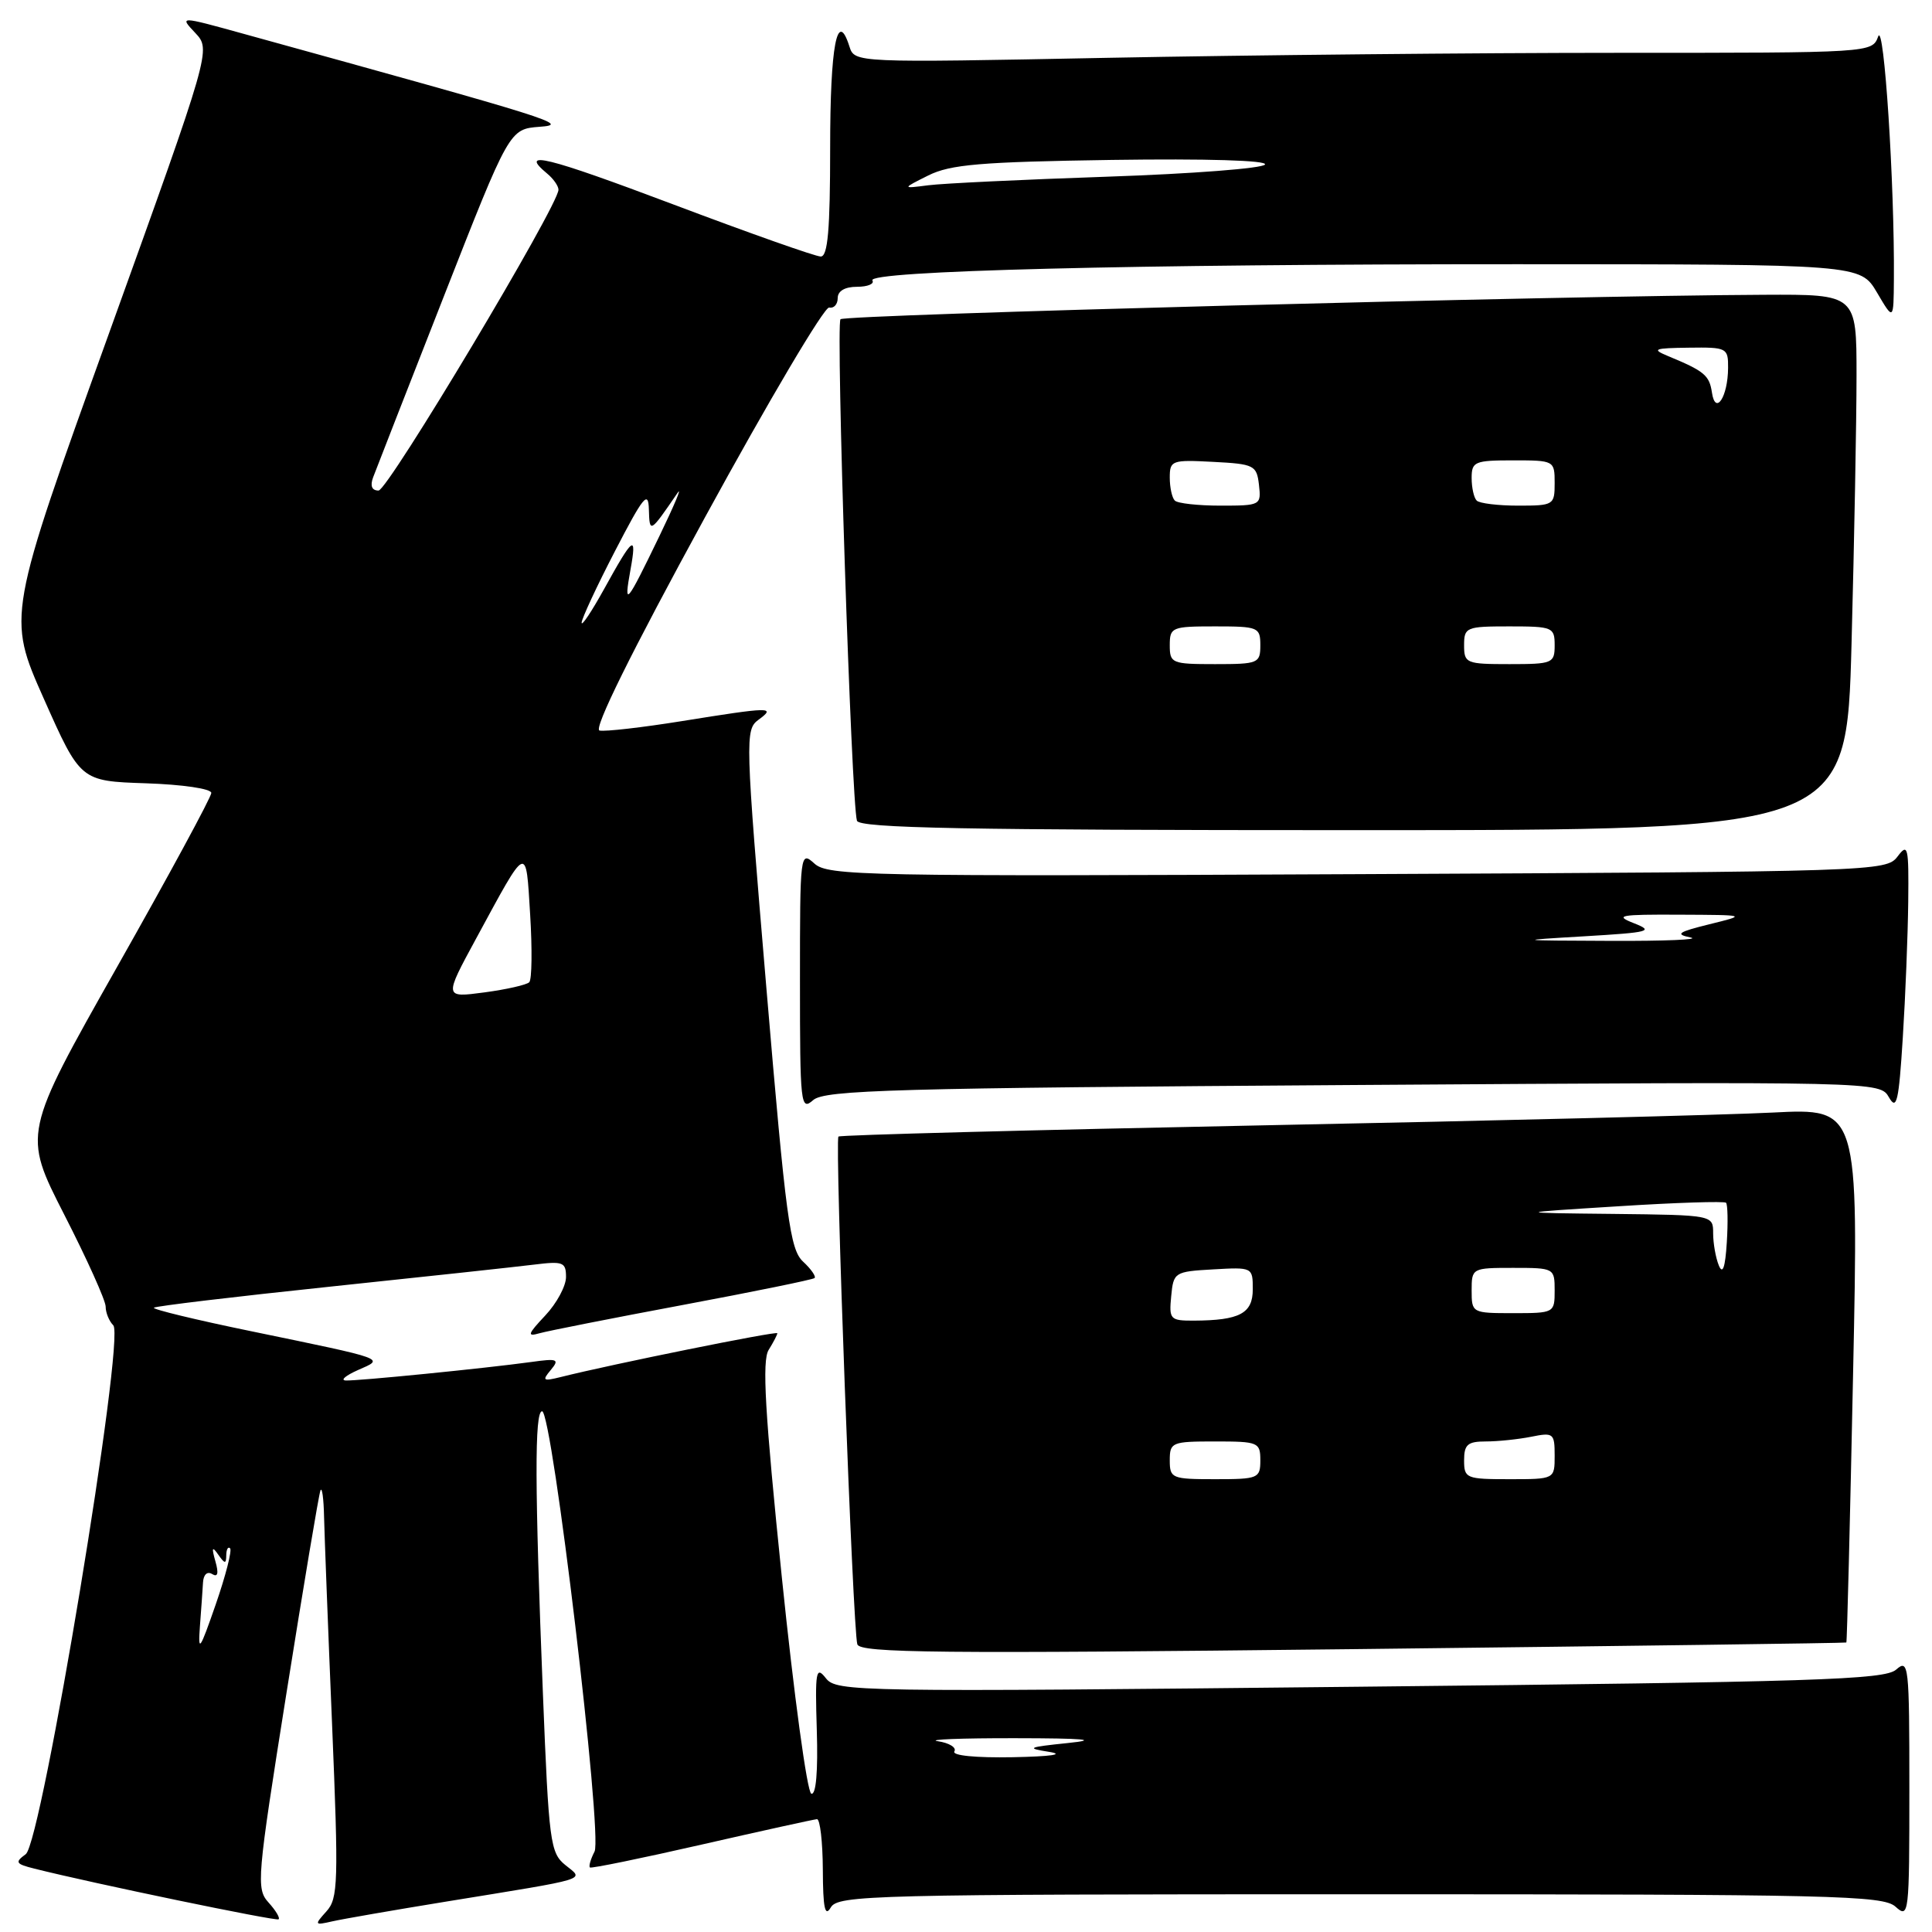 <?xml version="1.0" encoding="UTF-8" standalone="no"?>
<!DOCTYPE svg PUBLIC "-//W3C//DTD SVG 1.1//EN" "http://www.w3.org/Graphics/SVG/1.1/DTD/svg11.dtd" >
<svg xmlns="http://www.w3.org/2000/svg" xmlns:xlink="http://www.w3.org/1999/xlink" version="1.1" viewBox="0 0 256 256">
 <g >
 <path fill="currentColor"
d=" M 35.58 252.09 C 33.93 250.26 34.04 248.96 37.96 224.33 C 40.22 210.13 42.24 198.05 42.46 197.50 C 42.67 196.95 42.89 198.53 42.94 201.00 C 43.00 203.47 43.47 215.83 44.00 228.45 C 44.87 249.46 44.81 251.55 43.25 253.27 C 41.63 255.07 41.66 255.13 44.03 254.59 C 45.39 254.28 52.12 253.11 59.00 251.99 C 78.53 248.81 77.41 249.16 74.90 247.12 C 72.91 245.51 72.72 244.06 71.94 224.45 C 70.85 196.95 70.82 187.00 71.83 187.00 C 73.18 187.00 79.88 243.20 78.78 245.34 C 78.26 246.35 77.99 247.29 78.17 247.45 C 78.35 247.60 85.03 246.23 93.00 244.41 C 100.97 242.59 107.84 241.08 108.25 241.05 C 108.66 241.02 109.01 244.04 109.03 247.75 C 109.05 252.82 109.31 254.07 110.08 252.75 C 111.04 251.11 115.45 251.00 180.22 251.00 C 243.14 251.00 249.51 251.15 251.17 252.65 C 252.94 254.25 253.00 253.71 253.00 237.00 C 253.00 220.59 252.91 219.77 251.25 221.23 C 249.73 222.58 240.57 222.87 180.19 223.50 C 113.28 224.21 110.84 224.17 109.43 222.37 C 108.12 220.70 107.99 221.42 108.23 229.25 C 108.40 234.74 108.13 237.88 107.50 237.67 C 106.95 237.49 105.20 224.60 103.60 209.03 C 101.35 187.13 100.96 180.30 101.85 178.87 C 102.48 177.86 103.00 176.86 103.00 176.66 C 103.00 176.33 81.04 180.77 74.28 182.47 C 71.95 183.05 71.80 182.94 72.98 181.53 C 74.17 180.10 73.89 179.98 70.40 180.47 C 64.31 181.31 47.22 183.01 45.79 182.92 C 45.08 182.87 45.82 182.26 47.43 181.54 C 50.99 179.98 51.50 180.16 33.26 176.39 C 25.97 174.89 20.18 173.49 20.39 173.28 C 20.59 173.07 31.05 171.82 43.63 170.50 C 56.21 169.18 68.41 167.86 70.75 167.57 C 74.61 167.09 75.00 167.24 75.00 169.21 C 75.00 170.41 73.76 172.71 72.25 174.31 C 69.91 176.80 69.80 177.15 71.50 176.66 C 72.60 176.35 81.15 174.66 90.50 172.91 C 99.85 171.16 107.69 169.56 107.93 169.35 C 108.16 169.15 107.48 168.16 106.41 167.17 C 104.68 165.56 104.14 161.54 101.56 131.04 C 98.74 97.67 98.71 96.69 100.52 95.36 C 102.87 93.64 102.11 93.66 90.36 95.55 C 85.07 96.40 80.16 96.96 79.44 96.80 C 78.61 96.61 83.62 86.48 93.44 68.50 C 101.85 53.10 109.24 40.61 109.87 40.75 C 110.49 40.89 111.00 40.33 111.00 39.50 C 111.00 38.56 111.95 38.00 113.56 38.00 C 114.97 38.00 115.88 37.62 115.60 37.16 C 114.81 35.89 150.06 35.00 201.00 35.01 C 246.50 35.02 246.50 35.02 248.71 38.76 C 250.91 42.50 250.91 42.50 250.95 37.00 C 251.05 24.36 249.64 2.73 248.87 4.83 C 248.06 7.00 248.05 7.00 214.28 7.00 C 195.70 7.00 165.37 7.30 146.87 7.66 C 113.24 8.32 113.24 8.32 112.55 6.15 C 110.94 1.09 110.00 6.04 110.00 19.56 C 110.00 30.45 109.69 34.00 108.75 33.99 C 108.06 33.99 99.29 30.89 89.25 27.10 C 72.33 20.72 68.67 19.82 72.50 23.00 C 73.33 23.68 74.00 24.65 74.00 25.14 C 74.00 27.22 51.40 65.00 50.16 65.00 C 49.27 65.00 49.02 64.38 49.44 63.25 C 49.80 62.29 54.01 51.51 58.80 39.30 C 67.50 17.11 67.50 17.11 71.50 16.80 C 75.55 16.50 73.89 15.97 32.13 4.44 C 23.77 2.13 23.77 2.13 25.87 4.36 C 27.97 6.60 27.97 6.60 14.46 44.12 C 0.94 81.64 0.94 81.64 5.80 92.57 C 10.66 103.50 10.66 103.50 19.33 103.79 C 24.18 103.95 28.00 104.51 28.00 105.07 C 28.00 105.61 22.38 115.99 15.51 128.13 C 3.03 150.21 3.03 150.21 8.51 160.94 C 11.53 166.84 14.00 172.33 14.00 173.13 C 14.00 173.94 14.46 175.06 15.01 175.61 C 16.62 177.22 5.54 244.13 3.41 245.69 C 1.94 246.76 2.07 246.98 4.54 247.60 C 12.37 249.57 36.55 254.58 36.91 254.32 C 37.14 254.15 36.54 253.15 35.58 252.09 Z  M 244.65 217.64 C 244.74 217.56 245.14 201.60 245.54 182.17 C 246.28 146.84 246.28 146.84 234.89 147.42 C 228.63 147.74 198.30 148.50 167.50 149.11 C 136.70 149.73 111.32 150.39 111.10 150.60 C 110.59 151.06 113.01 216.01 113.60 217.88 C 113.96 219.03 124.31 219.14 179.27 218.52 C 215.15 218.11 244.57 217.72 244.65 217.64 Z  M 179.30 143.77 C 249.10 143.31 249.10 143.31 250.30 145.41 C 251.32 147.18 251.60 145.97 252.13 137.50 C 252.48 132.00 252.80 123.90 252.85 119.50 C 252.93 112.16 252.81 111.66 251.43 113.50 C 249.94 115.46 248.55 115.51 179.88 115.83 C 114.50 116.14 109.71 116.05 107.92 114.43 C 106.03 112.72 106.00 112.99 106.00 130.00 C 106.00 146.41 106.09 147.23 107.75 145.77 C 109.28 144.43 118.35 144.17 179.30 143.77 Z  M 245.34 85.25 C 245.70 71.64 246.00 55.66 246.00 49.75 C 246.00 39.00 246.00 39.00 233.75 39.06 C 206.83 39.18 111.98 41.69 111.37 42.30 C 110.73 42.94 112.81 106.35 113.55 108.75 C 113.85 109.73 127.88 110.00 179.31 110.00 C 244.68 110.00 244.68 110.00 245.34 85.25 Z  M 126.46 232.07 C 126.77 231.56 125.79 230.95 124.27 230.72 C 122.75 230.49 127.35 230.31 134.50 230.32 C 143.76 230.33 145.77 230.52 141.50 230.96 C 136.18 231.51 135.90 231.64 139.00 232.13 C 141.15 232.47 139.31 232.74 134.19 232.84 C 129.27 232.93 126.12 232.62 126.46 232.07 Z  M 26.49 215.50 C 26.66 213.30 26.84 210.69 26.90 209.69 C 26.96 208.64 27.46 208.17 28.11 208.57 C 28.86 209.03 29.00 208.49 28.54 206.88 C 28.02 205.04 28.11 204.84 28.92 206.00 C 29.79 207.24 29.97 207.25 29.98 206.08 C 29.99 205.30 30.22 204.89 30.49 205.16 C 30.76 205.43 29.91 208.77 28.59 212.58 C 26.46 218.72 26.23 219.05 26.49 215.50 Z  M 63.09 124.36 C 69.97 111.67 69.67 111.80 70.25 121.21 C 70.53 125.77 70.48 129.79 70.13 130.15 C 69.78 130.50 67.10 131.11 64.17 131.50 C 58.83 132.21 58.83 132.21 63.09 124.36 Z  M 77.07 82.50 C 77.09 81.95 79.08 77.67 81.50 73.00 C 85.26 65.74 85.91 64.94 85.98 67.50 C 86.07 70.69 86.12 70.66 89.76 65.34 C 90.45 64.33 89.38 66.88 87.39 71.00 C 82.96 80.17 82.63 80.55 83.54 75.50 C 84.42 70.66 83.91 71.04 80.03 78.08 C 78.38 81.06 77.05 83.05 77.07 82.50 Z  M 123.00 23.25 C 125.93 21.79 129.91 21.45 147.34 21.19 C 159.84 21.01 167.96 21.25 167.62 21.80 C 167.31 22.31 157.93 23.03 146.78 23.41 C 135.62 23.79 124.92 24.30 123.00 24.55 C 119.50 25.00 119.50 25.00 123.00 23.25 Z  M 155.00 193.50 C 155.00 191.11 155.27 191.00 161.00 191.00 C 166.73 191.00 167.00 191.11 167.00 193.50 C 167.00 195.89 166.73 196.00 161.00 196.00 C 155.27 196.00 155.00 195.89 155.00 193.50 Z  M 194.00 193.50 C 194.00 191.41 194.47 191.00 196.88 191.00 C 198.46 191.00 201.16 190.72 202.88 190.38 C 205.84 189.78 206.00 189.91 206.00 192.88 C 206.00 196.00 206.00 196.00 200.00 196.00 C 194.27 196.00 194.00 195.89 194.00 193.50 Z  M 155.19 171.75 C 155.49 168.58 155.63 168.49 160.75 168.20 C 165.96 167.90 166.00 167.92 166.00 170.83 C 166.00 174.04 164.27 174.96 158.19 174.99 C 155.05 175.00 154.89 174.83 155.19 171.75 Z  M 195.00 171.00 C 195.00 168.03 195.06 168.00 200.50 168.00 C 205.94 168.00 206.00 168.03 206.00 171.00 C 206.00 173.97 205.94 174.00 200.50 174.00 C 195.06 174.00 195.00 173.97 195.00 171.00 Z  M 227.75 167.67 C 227.34 166.66 227.00 164.75 227.00 163.42 C 227.00 161.00 227.00 161.00 213.75 160.85 C 200.50 160.71 200.50 160.71 214.40 159.84 C 222.04 159.35 228.48 159.15 228.71 159.37 C 228.93 159.60 228.98 161.97 228.81 164.64 C 228.60 167.98 228.26 168.93 227.75 167.67 Z  M 210.00 124.06 C 218.59 123.55 219.21 123.39 216.50 122.33 C 213.87 121.30 214.61 121.16 222.50 121.20 C 231.50 121.24 231.50 121.24 226.50 122.47 C 222.34 123.50 221.92 123.79 224.00 124.22 C 225.38 124.50 220.65 124.70 213.50 124.67 C 200.75 124.62 200.68 124.61 210.00 124.06 Z  M 155.00 85.50 C 155.00 83.11 155.27 83.00 161.00 83.00 C 166.73 83.00 167.00 83.11 167.00 85.50 C 167.00 87.89 166.73 88.00 161.00 88.00 C 155.27 88.00 155.00 87.89 155.00 85.50 Z  M 194.00 85.50 C 194.00 83.11 194.27 83.00 200.00 83.00 C 205.73 83.00 206.00 83.11 206.00 85.50 C 206.00 87.89 205.73 88.00 200.00 88.00 C 194.27 88.00 194.00 87.89 194.00 85.50 Z  M 155.67 66.33 C 155.30 65.97 155.00 64.59 155.00 63.28 C 155.00 61.01 155.27 60.91 160.75 61.20 C 166.19 61.48 166.52 61.65 166.82 64.25 C 167.13 66.95 167.03 67.00 161.73 67.00 C 158.76 67.00 156.03 66.70 155.67 66.33 Z  M 195.67 66.33 C 195.30 65.97 195.00 64.62 195.00 63.33 C 195.00 61.17 195.40 61.00 200.50 61.00 C 205.94 61.00 206.00 61.03 206.00 64.00 C 206.00 66.92 205.87 67.00 201.17 67.00 C 198.51 67.00 196.03 66.70 195.67 66.33 Z  M 226.84 52.01 C 226.50 49.72 225.83 49.17 221.00 47.17 C 218.81 46.26 219.16 46.13 223.75 46.07 C 228.83 46.00 229.00 46.09 228.98 48.75 C 228.96 52.59 227.30 55.12 226.84 52.01 Z "/>
</g>
</svg>